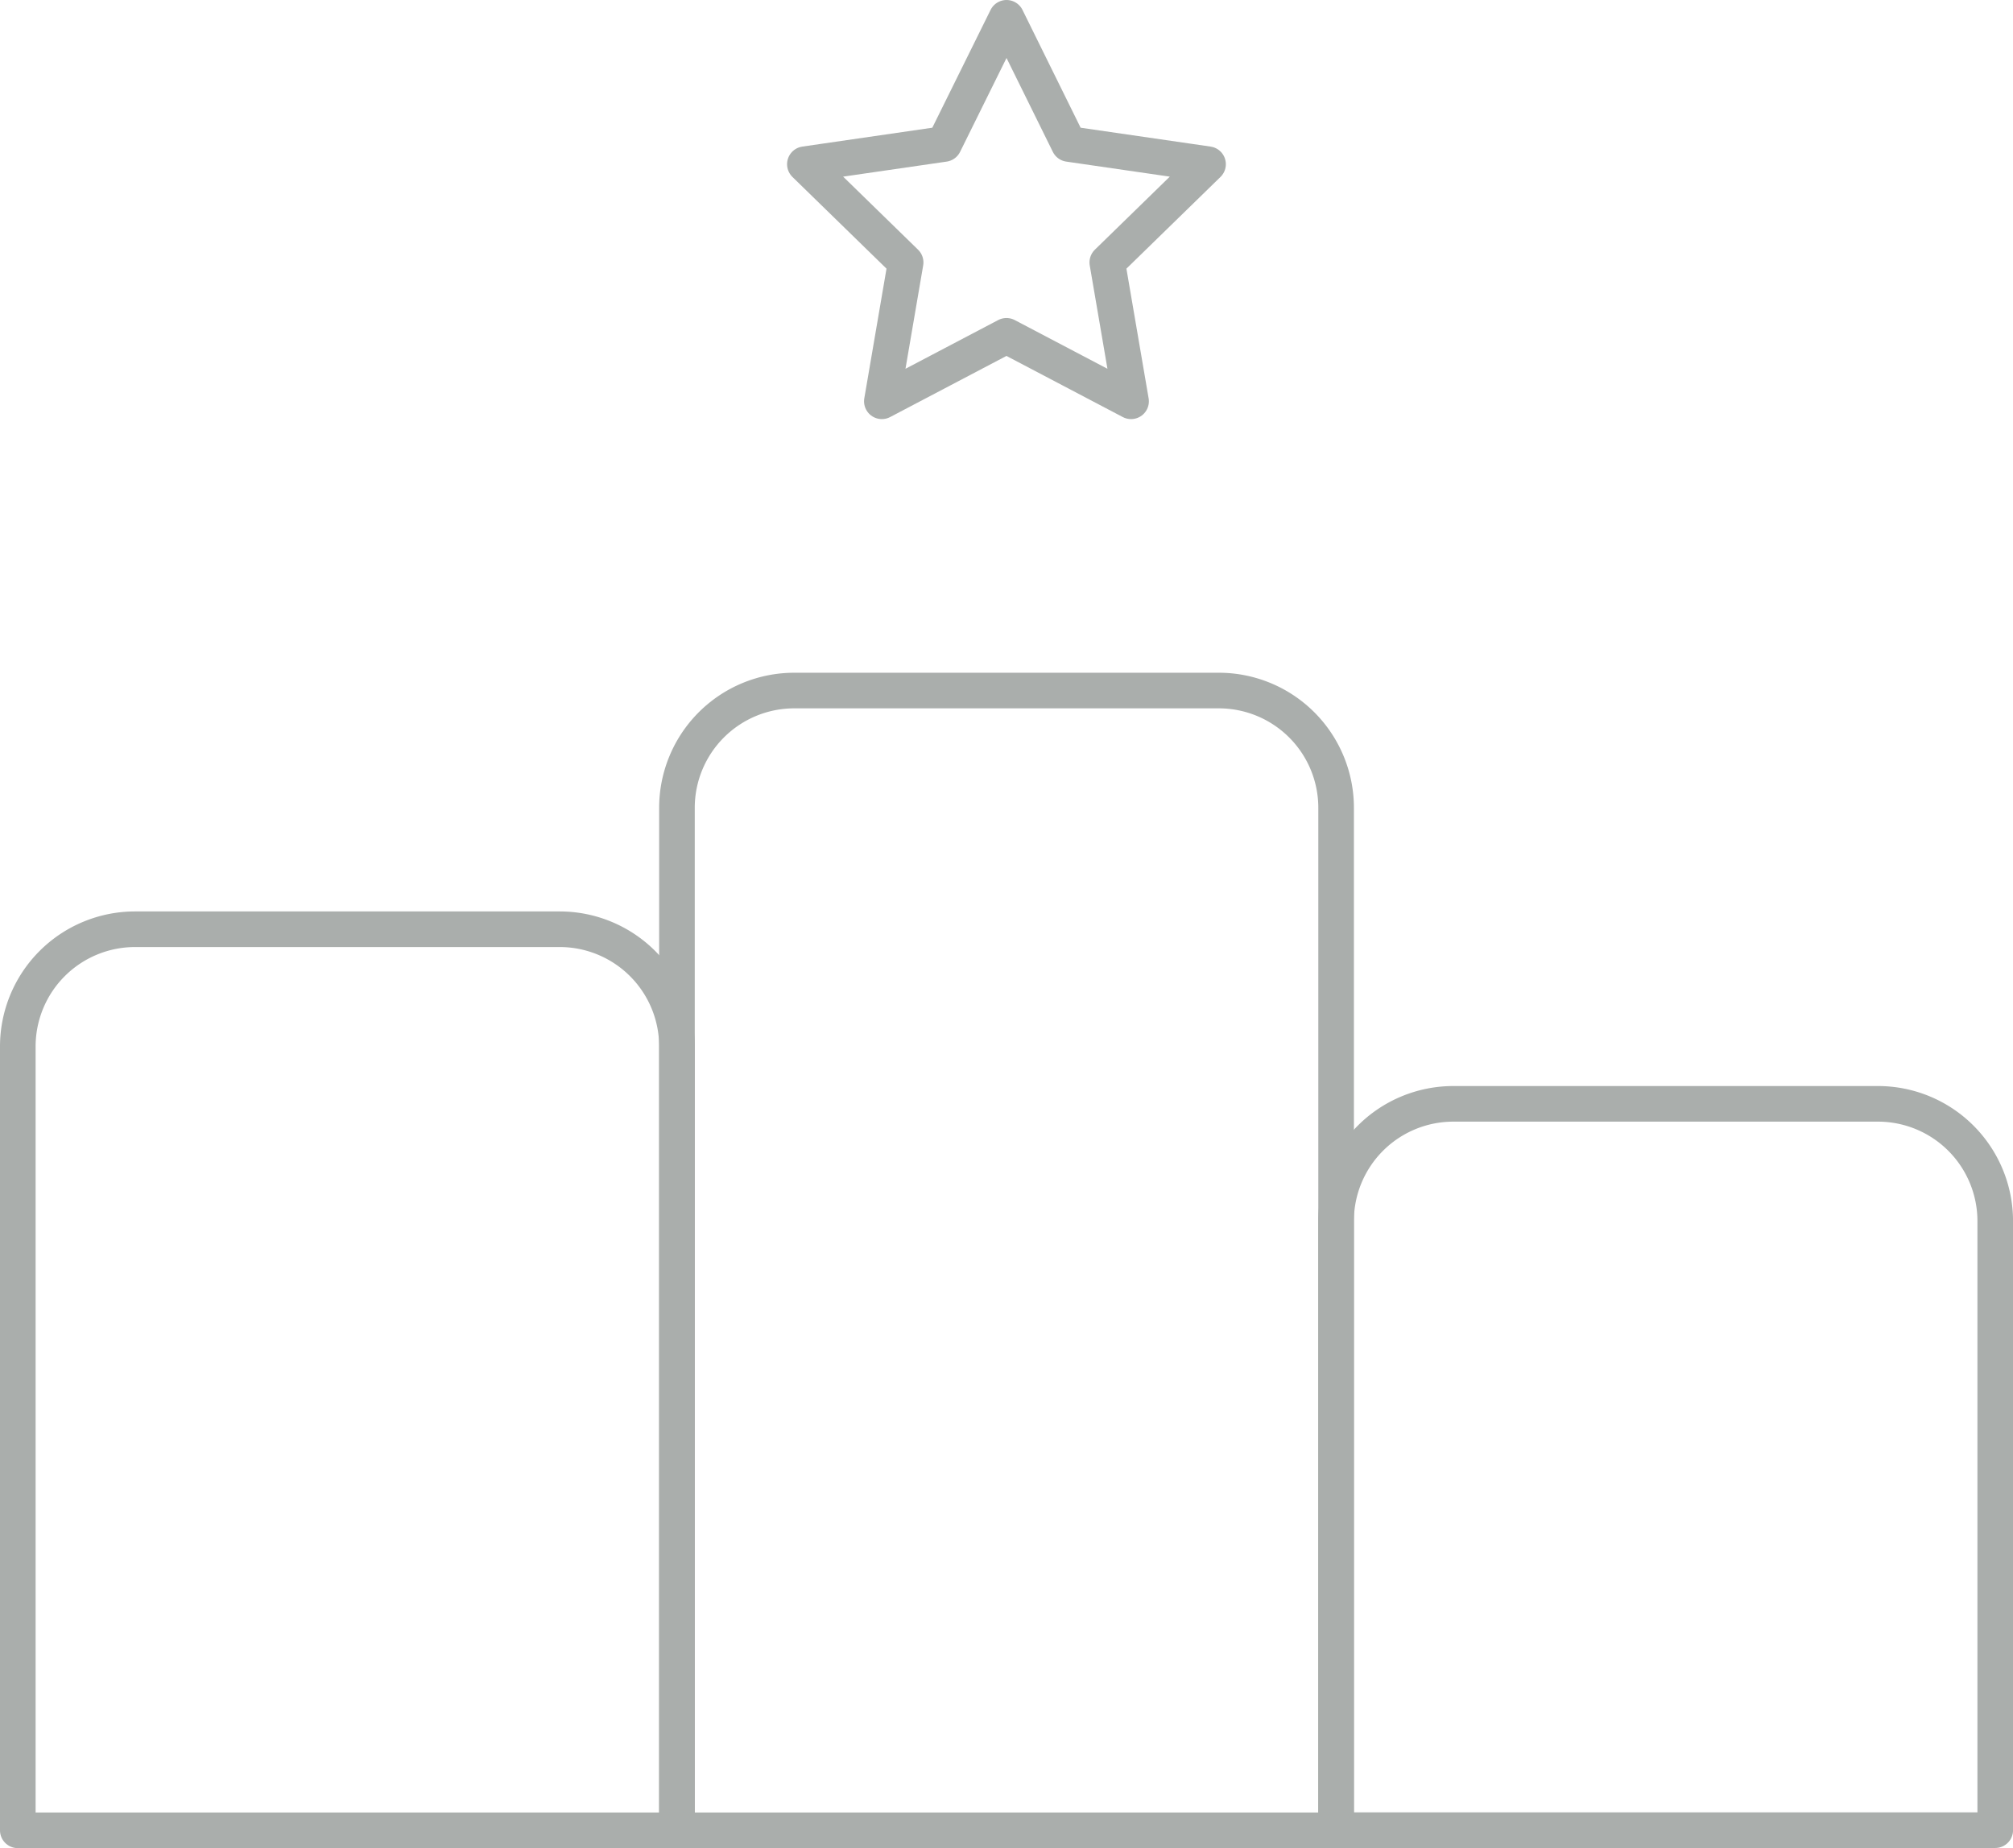<svg xmlns="http://www.w3.org/2000/svg" width="56.54" height="51.908" viewBox="0 0 56.54 51.908">
  <g id="Grupo_246" data-name="Grupo 246" transform="translate(-403.047 -6225.882)">
    <g id="Grupo_245" data-name="Grupo 245">
      <path id="Retângulo_61" data-name="Retângulo 61" d="M3.294,0H15.22a3.294,3.294,0,0,1,3.294,3.294V25.308a0,0,0,0,1,0,0H0a0,0,0,0,1,0,0V3.294A3.294,3.294,0,0,1,3.294,0Z" transform="translate(403.547 6251.981)" fill="none" stroke="#aaaeac" stroke-linecap="round" stroke-linejoin="round" stroke-width="1"/>
      <path id="Retângulo_62" data-name="Retângulo 62" d="M3.294,0H15.22a3.294,3.294,0,0,1,3.294,3.294V32.012a0,0,0,0,1,0,0H0a0,0,0,0,1,0,0V3.294A3.294,3.294,0,0,1,3.294,0Z" transform="translate(422.061 6245.277)" fill="none" stroke="#aaaeac" stroke-linecap="round" stroke-linejoin="round" stroke-width="1"/>
      <path id="Retângulo_63" data-name="Retângulo 63" d="M3.294,0H15.22a3.294,3.294,0,0,1,3.294,3.294V20.4a0,0,0,0,1,0,0H0a0,0,0,0,1,0,0V3.294A3.294,3.294,0,0,1,3.294,0Z" transform="translate(440.574 6256.885)" fill="none" stroke="#aaaeac" stroke-linecap="round" stroke-linejoin="round" stroke-width="1"/>
    </g>
    <path id="Caminho_247" data-name="Caminho 247" d="M431.318,6226.382l1.749,3.544,3.911.568-2.83,2.759.668,3.9-3.5-1.839-3.5,1.839.668-3.9-2.83-2.759,3.911-.568Z" fill="none" stroke="#aaaeac" stroke-linecap="round" stroke-linejoin="round" stroke-width="1"/>
  </g>
</svg>
